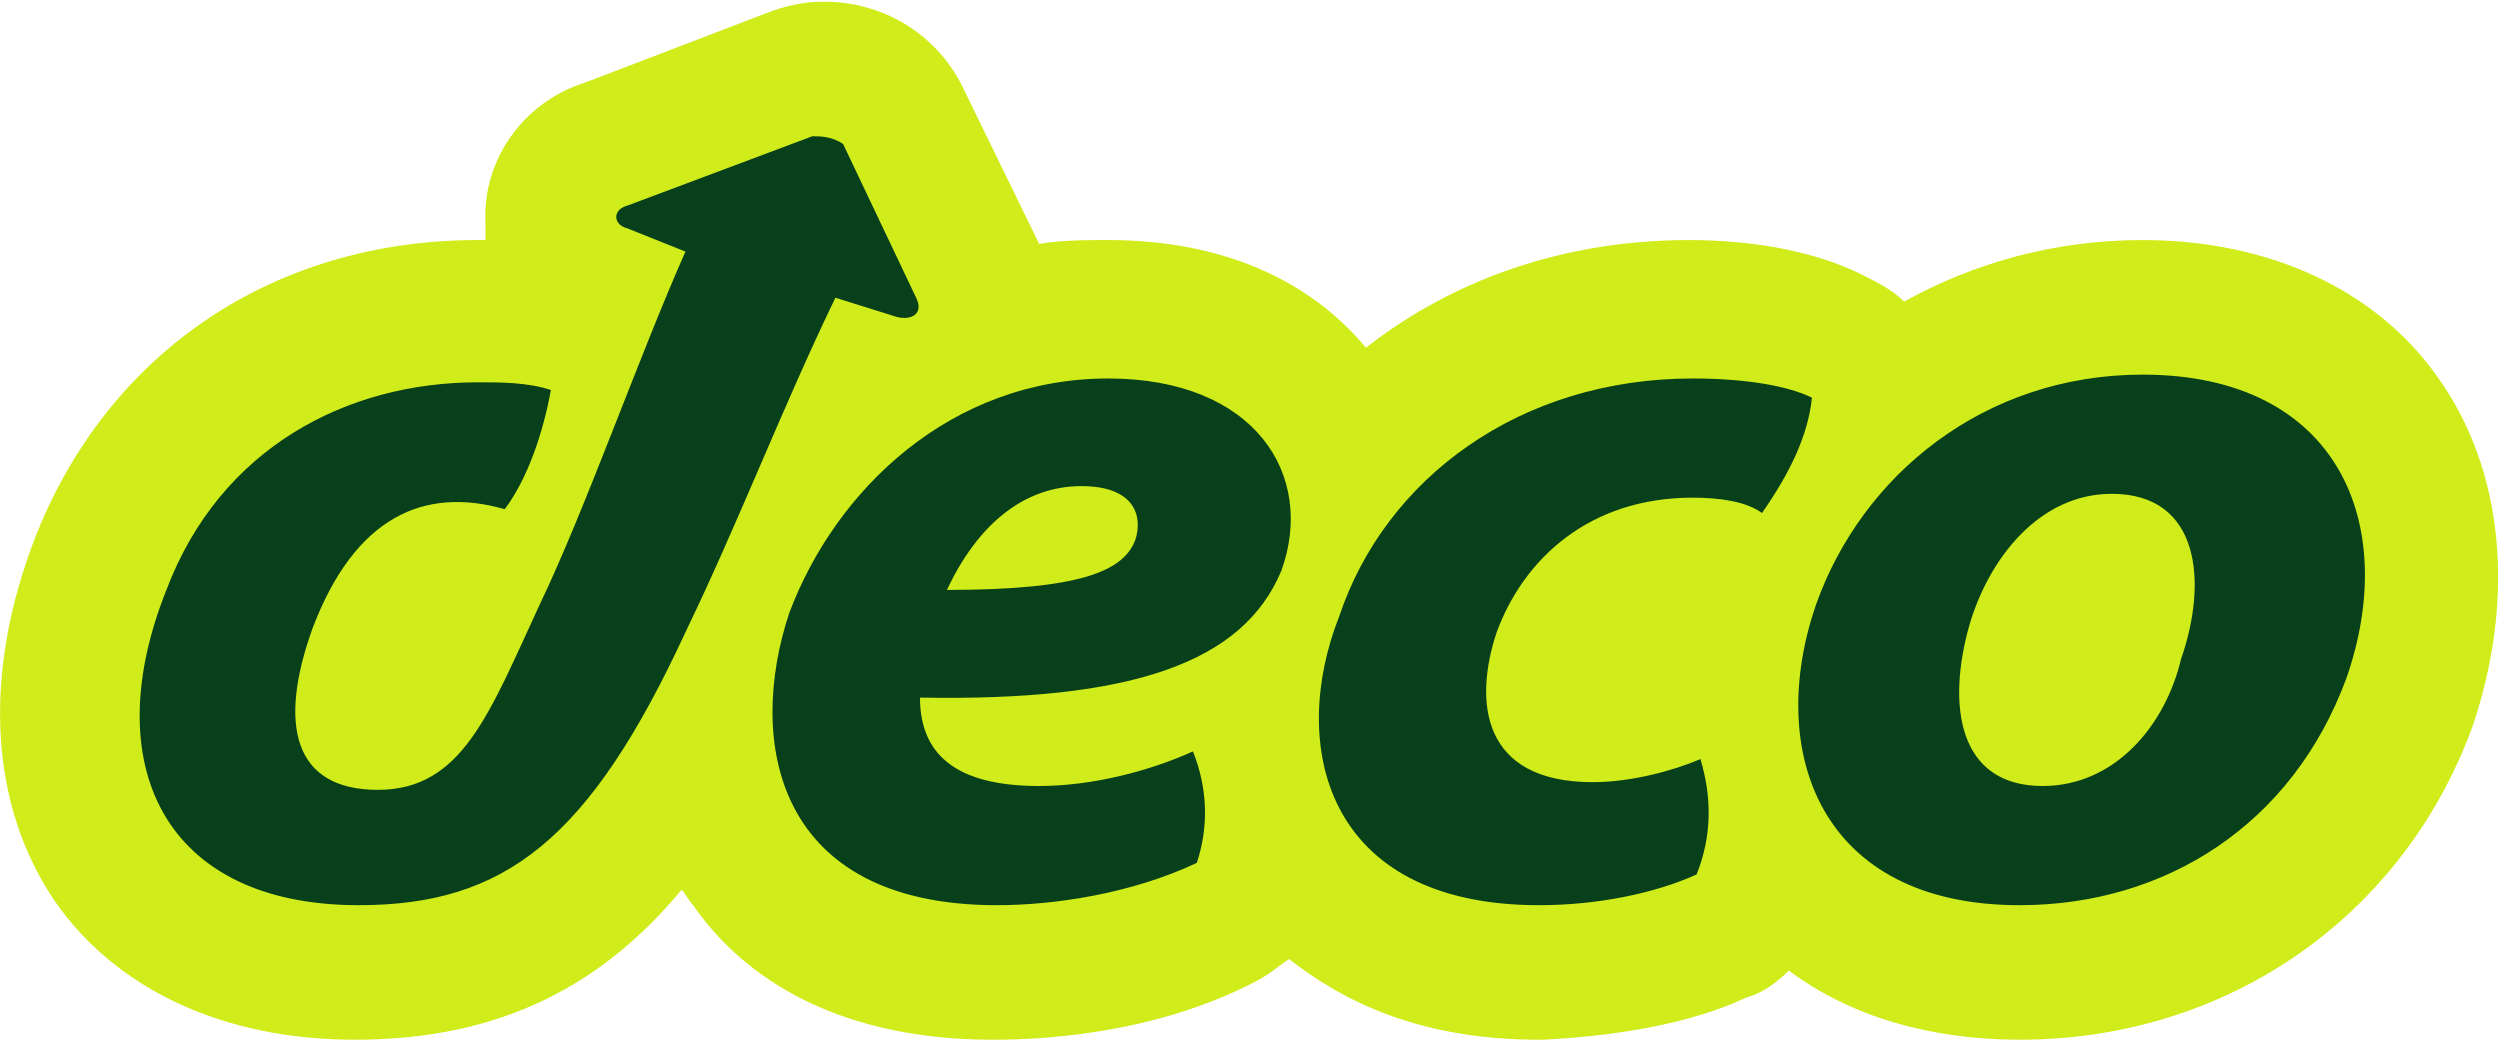 <svg width="1297" height="540" viewBox="0 0 1297 540" fill="none" xmlns="http://www.w3.org/2000/svg">
<path d="M798.413 539.416C736.581 539.416 696.689 519.47 668.764 497.53C662.781 501.519 658.791 505.508 650.813 509.497C596.959 537.422 537.121 539.416 515.18 539.416C427.418 539.416 381.542 501.519 359.602 469.605C357.607 467.611 355.613 463.622 353.618 461.627C313.726 509.497 261.867 539.416 184.077 539.416C116.261 539.416 60.412 513.487 28.499 467.611C-5.409 417.746 -9.399 349.93 18.526 278.124C56.423 182.383 142.191 124.54 247.904 124.54C249.899 124.54 249.899 124.54 251.894 124.54C251.894 122.545 251.894 118.556 251.894 116.562C249.899 82.653 271.84 52.734 303.753 42.761L397.499 6.859C407.472 2.87 417.445 0.875 427.418 0.875C457.337 0.875 485.262 16.832 499.224 44.756L539.116 126.535C551.083 124.54 563.051 124.54 575.018 124.54C632.862 124.54 678.737 144.486 708.656 180.389C754.532 144.486 812.375 124.54 876.203 124.54C910.111 124.54 942.024 130.524 965.96 142.491C973.938 146.481 981.916 150.47 987.9 156.454C1023.8 136.508 1065.69 124.54 1111.57 124.54C1177.39 124.54 1233.24 150.47 1265.15 196.346C1299.06 244.216 1305.04 310.038 1283.1 375.859C1247.2 475.589 1155.45 539.416 1047.74 539.416C1001.86 539.416 959.976 527.449 928.062 503.514C922.078 509.497 914.1 515.481 906.122 517.476C876.203 531.438 838.305 537.422 800.408 539.416H798.413Z" fill="#D0EC1A"/>
<path d="M1059.71 407.778C1015.83 407.778 1009.84 365.892 1021.81 324.005C1031.78 290.097 1057.71 256.189 1095.61 256.189C1141.48 256.189 1145.47 302.065 1131.51 341.957C1123.53 375.865 1097.6 407.778 1059.71 407.778ZM1047.74 469.611C1123.53 469.611 1189.36 427.724 1217.28 351.93C1245.2 272.146 1213.29 194.356 1111.57 194.356C1029.79 194.356 965.96 246.216 942.025 314.032C916.095 389.827 944.02 469.611 1047.74 469.611ZM798.414 469.611C828.333 469.611 858.252 463.627 880.193 453.654C888.171 433.708 888.171 413.762 882.187 393.816C868.225 399.8 846.284 405.784 826.338 405.784C768.495 405.784 764.506 363.897 776.473 327.994C790.436 290.097 824.344 258.184 878.198 258.184C892.16 258.184 906.122 260.178 914.101 266.162C928.063 246.216 938.036 226.27 940.03 206.324C928.063 200.34 906.122 196.351 878.198 196.351C788.441 196.351 718.63 248.211 694.695 320.016C668.765 385.838 686.717 469.611 798.414 469.611ZM491.246 306.054C507.203 272.146 531.138 252.2 561.057 252.2C588.981 252.2 592.971 268.157 588.981 280.124C582.998 296.081 561.057 306.054 491.246 306.054ZM517.176 469.611C547.095 469.611 586.987 463.627 620.895 447.67C626.879 429.719 626.879 409.773 618.9 389.827C596.96 399.8 567.041 407.778 539.116 407.778C499.224 407.778 477.284 393.816 477.284 361.903C586.987 363.897 644.83 343.951 664.776 296.081C682.727 246.216 650.814 196.351 575.019 196.351C493.241 196.351 433.403 254.194 409.468 318.021C387.527 383.843 401.489 469.611 517.176 469.611ZM186.073 469.611C261.867 469.611 305.748 435.703 355.613 327.994C383.538 270.151 405.478 212.308 433.403 154.464L465.316 164.437C473.295 166.432 479.278 162.443 475.289 154.464L437.392 74.681C431.408 70.691 425.424 70.691 421.435 70.691L325.694 106.594C317.716 108.589 317.716 116.567 325.694 118.562L355.613 130.529C331.678 184.383 303.754 264.167 279.819 314.032C253.889 369.881 239.927 409.773 196.046 409.773C152.164 409.773 144.186 375.865 162.137 326C184.078 268.157 219.981 252.2 261.867 264.167C273.835 248.211 281.813 224.275 285.802 202.335C273.835 198.346 259.873 198.346 247.905 198.346C180.089 198.346 114.267 232.254 86.343 306.054C50.44 395.811 84.348 469.611 186.073 469.611Z" fill="#07401A"/>
</svg>
